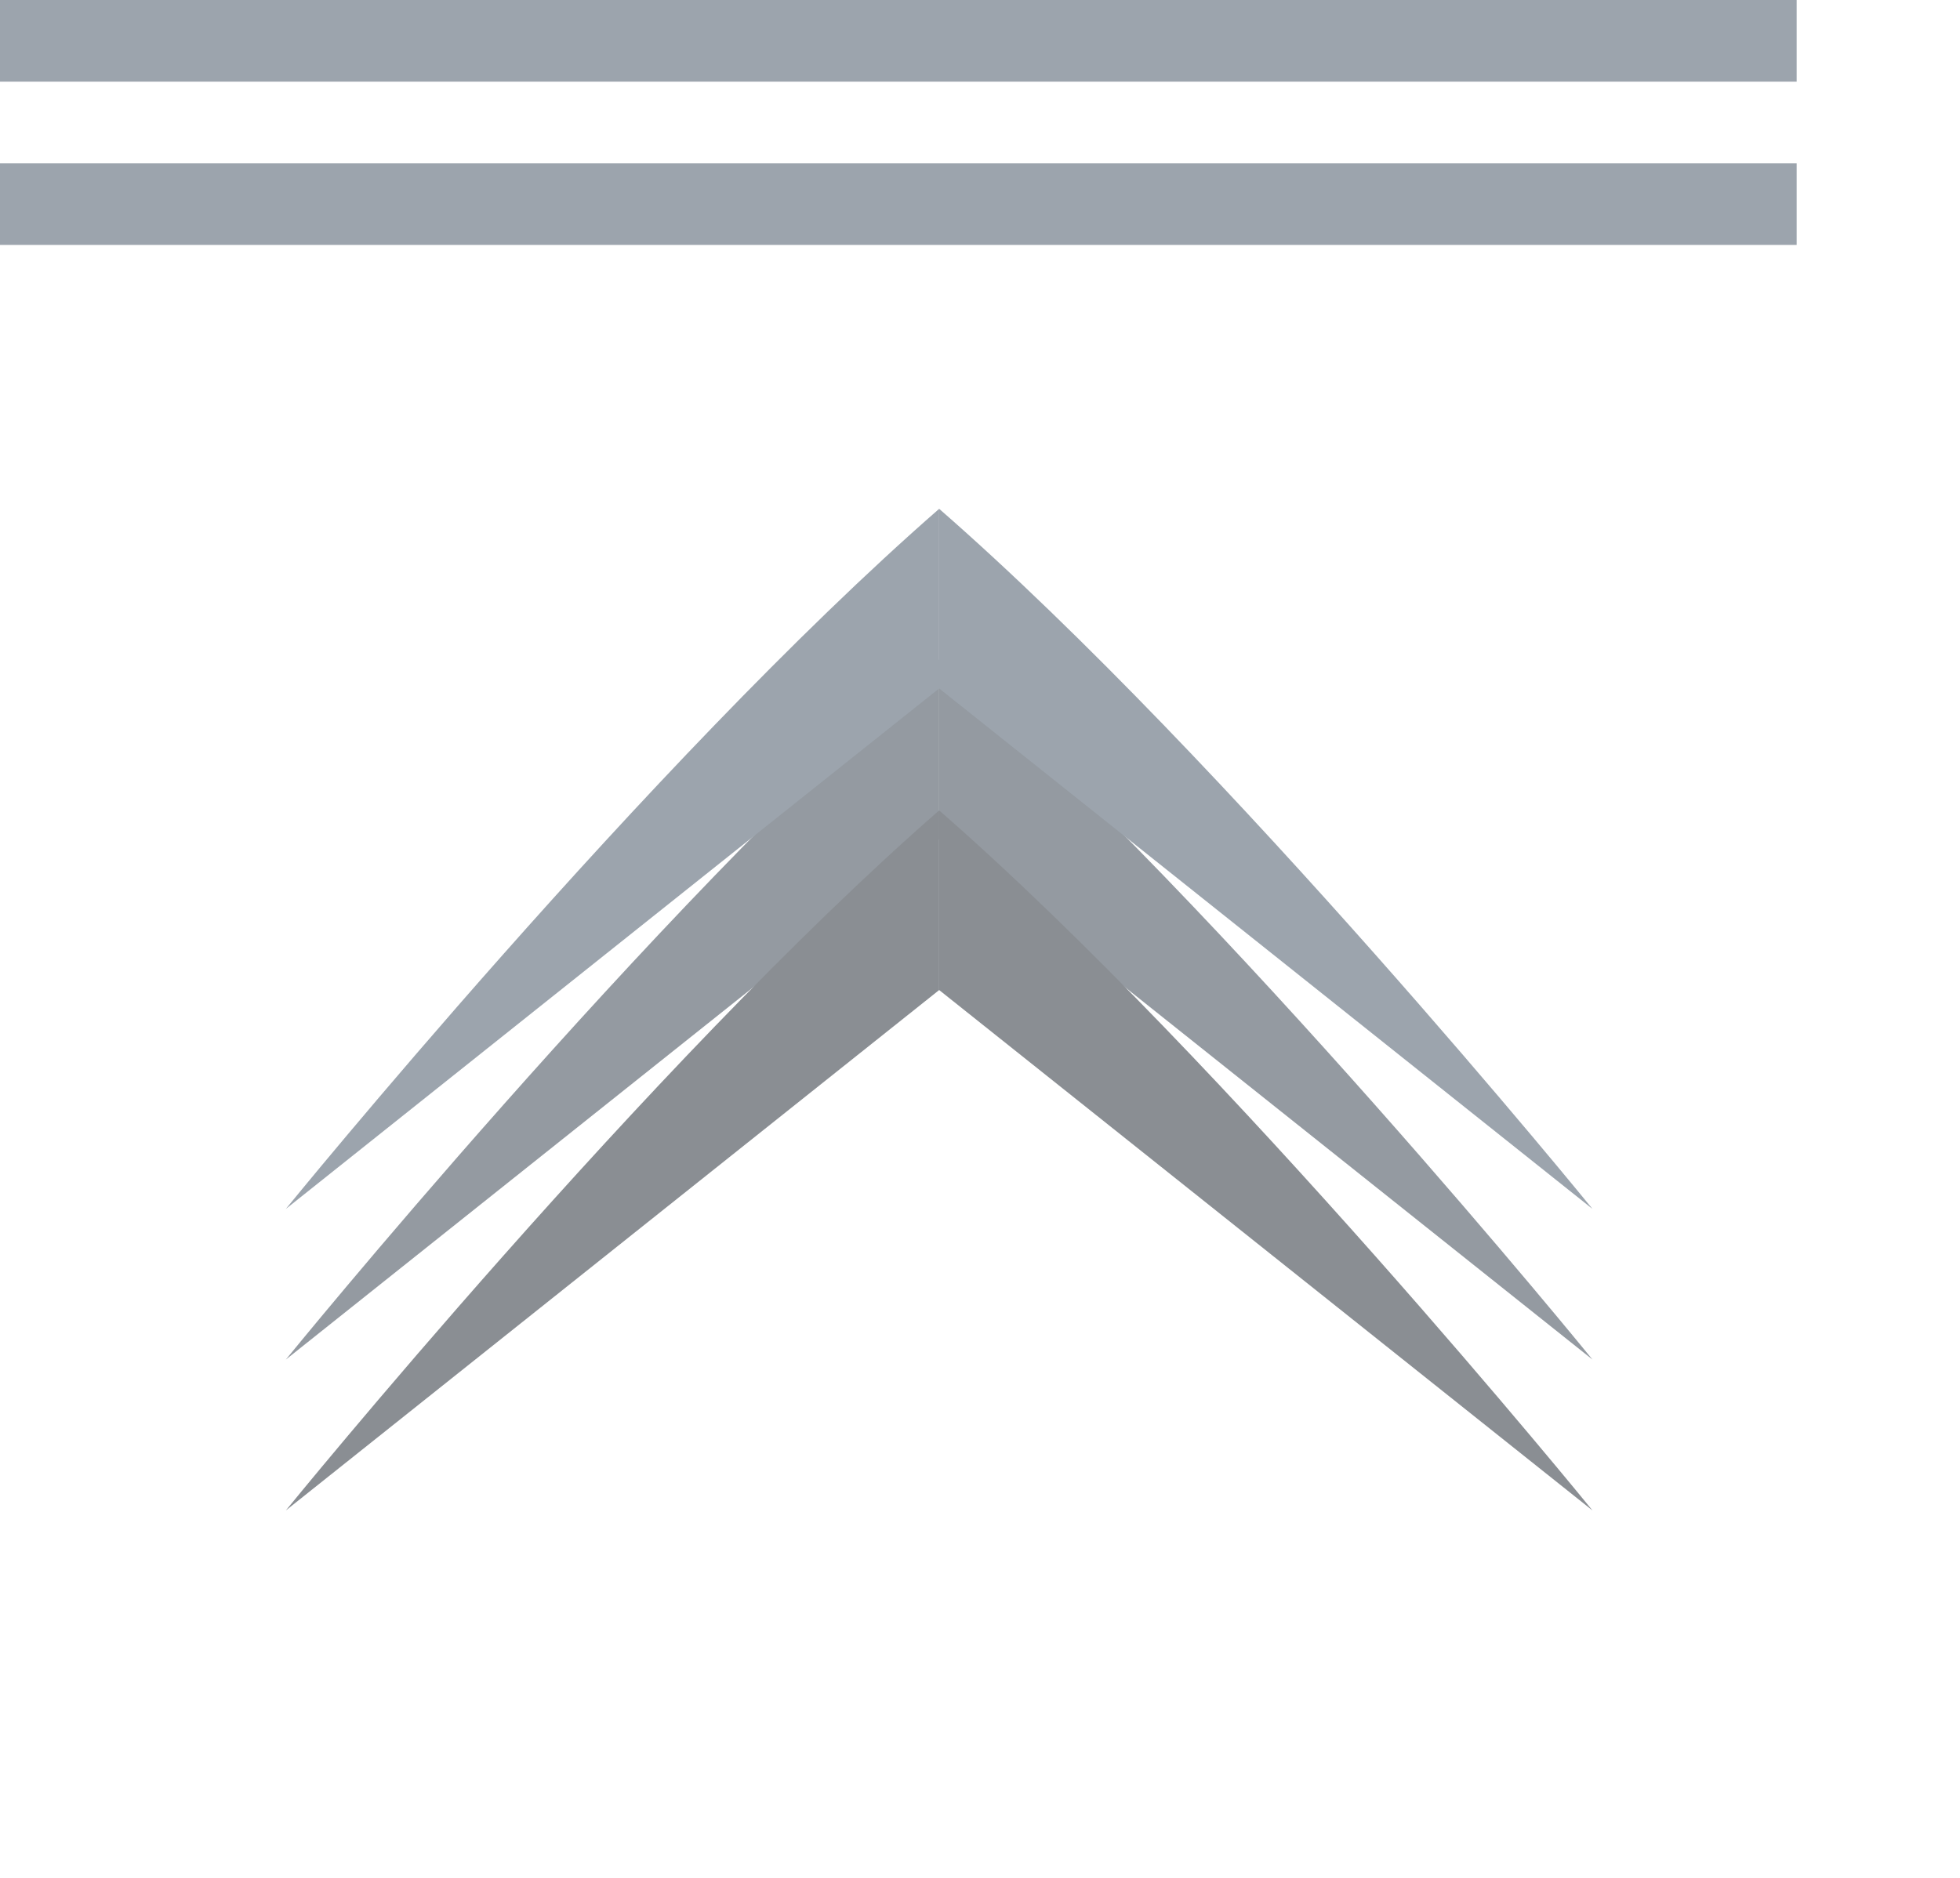 <svg width="24" height="23" viewBox="0 0 24 23" fill="none" xmlns="http://www.w3.org/2000/svg">
<g opacity="0.5">
<path d="M11.5 10.278L3.5 16.652C3.5 16.652 7.946 11.179 11.5 8.078L11.5 10.278Z" fill="#293543"/>
<path d="M11.5 10.278L19.5 16.652C19.5 16.652 15.054 11.179 11.5 8.078L11.5 10.278Z" fill="#293543"/>
<path d="M11.5 12.126L3.5 18.5C3.5 18.5 7.946 13.027 11.5 9.926L11.5 12.126Z" fill="#151D27"/>
<path d="M11.5 12.126L19.5 18.5C19.5 18.5 15.054 13.027 11.5 9.926L11.5 12.126Z" fill="#151D27"/>
<path d="M11.5 8.432L3.5 14.807C3.5 14.807 7.946 9.333 11.5 6.232L11.5 8.432Z" fill="#394A5C"/>
<path d="M11.5 8.432L19.5 14.807C19.5 14.807 15.054 9.333 11.5 6.232L11.5 8.432Z" fill="#394A5C"/>
<line y1="2.5" x2="22" y2="2.5" stroke="#394A5C"/>
<line y1="0.5" x2="22" y2="0.5" stroke="#394A5C"/>
</g>
</svg>
